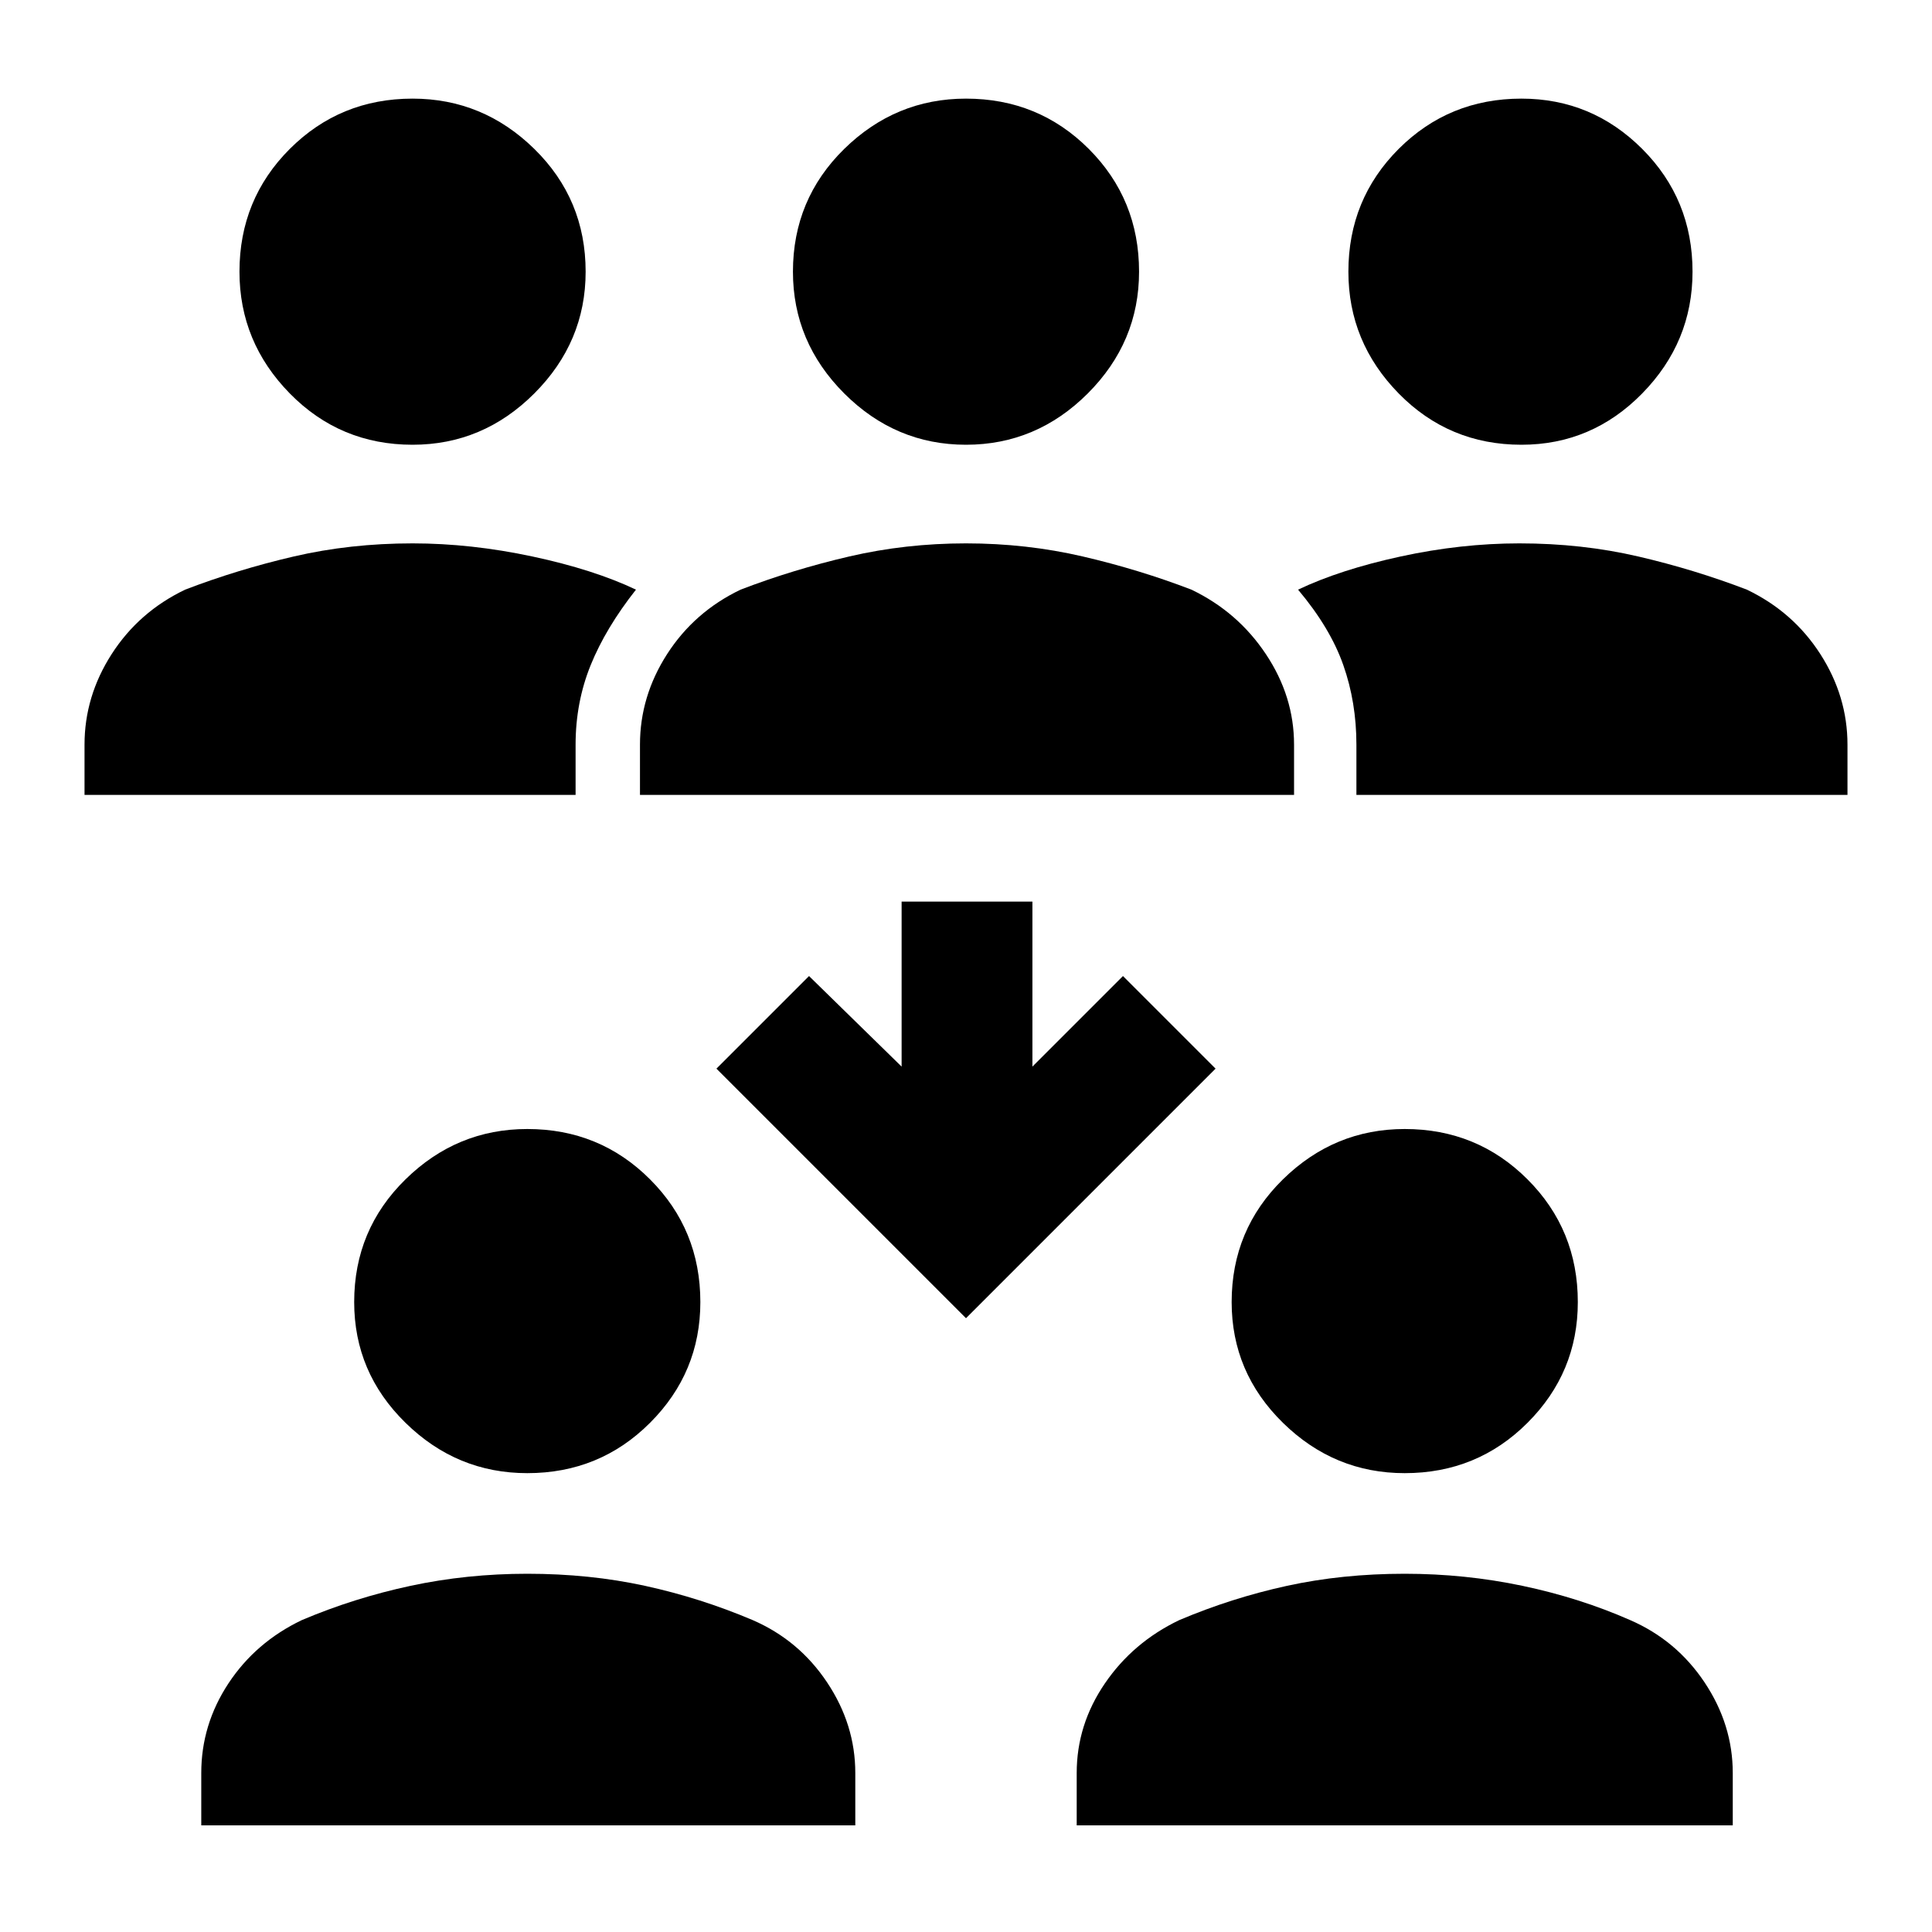 <svg xmlns="http://www.w3.org/2000/svg" height="40" width="40"><path d="M31.5 9.208Q30 9.208 28.958 8.146Q27.917 7.083 27.917 5.625Q27.917 4.125 28.958 3.083Q30 2.042 31.5 2.042Q32.958 2.042 34 3.083Q35.042 4.125 35.042 5.625Q35.042 7.083 34 8.146Q32.958 9.208 31.5 9.208ZM28.083 16.458V15.417Q28.083 14.542 27.812 13.771Q27.542 13 26.875 12.208Q27.75 11.792 29 11.521Q30.25 11.25 31.458 11.25Q32.75 11.25 33.917 11.521Q35.083 11.792 36.167 12.208Q37.125 12.667 37.688 13.542Q38.25 14.417 38.25 15.417V16.458ZM8.542 9.208Q7.042 9.208 6 8.146Q4.958 7.083 4.958 5.625Q4.958 4.125 6 3.083Q7.042 2.042 8.542 2.042Q10 2.042 11.062 3.083Q12.125 4.125 12.125 5.625Q12.125 7.083 11.062 8.146Q10 9.208 8.542 9.208ZM1.75 16.458V15.417Q1.75 14.417 2.312 13.542Q2.875 12.667 3.833 12.208Q4.917 11.792 6.083 11.521Q7.25 11.25 8.542 11.25Q9.75 11.25 11.021 11.521Q12.292 11.792 13.167 12.208Q12.542 13 12.229 13.771Q11.917 14.542 11.917 15.417V16.458ZM20 9.208Q18.542 9.208 17.479 8.146Q16.417 7.083 16.417 5.625Q16.417 4.125 17.479 3.083Q18.542 2.042 20 2.042Q21.5 2.042 22.542 3.083Q23.583 4.125 23.583 5.625Q23.583 7.083 22.521 8.146Q21.458 9.208 20 9.208ZM13.25 16.458V15.417Q13.25 14.417 13.812 13.542Q14.375 12.667 15.333 12.208Q16.417 11.792 17.583 11.521Q18.75 11.25 20 11.25Q21.25 11.25 22.417 11.521Q23.583 11.792 24.667 12.208Q25.625 12.667 26.208 13.542Q26.792 14.417 26.792 15.417V16.458ZM29.083 30.5Q27.625 30.5 26.562 29.458Q25.5 28.417 25.5 26.958Q25.5 25.458 26.562 24.417Q27.625 23.375 29.083 23.375Q30.583 23.375 31.625 24.417Q32.667 25.458 32.667 26.958Q32.667 28.417 31.625 29.458Q30.583 30.5 29.083 30.5ZM22.292 37.792V36.708Q22.292 35.708 22.875 34.854Q23.458 34 24.417 33.542Q25.5 33.083 26.646 32.833Q27.792 32.583 29.083 32.583Q30.333 32.583 31.521 32.833Q32.708 33.083 33.75 33.542Q34.708 33.958 35.292 34.833Q35.875 35.708 35.875 36.708V37.792ZM10.917 30.5Q9.458 30.5 8.396 29.458Q7.333 28.417 7.333 26.958Q7.333 25.458 8.396 24.417Q9.458 23.375 10.917 23.375Q12.417 23.375 13.458 24.417Q14.5 25.458 14.5 26.958Q14.5 28.417 13.458 29.458Q12.417 30.5 10.917 30.5ZM4.167 37.792V36.708Q4.167 35.708 4.729 34.854Q5.292 34 6.25 33.542Q7.333 33.083 8.5 32.833Q9.667 32.583 10.917 32.583Q12.208 32.583 13.354 32.833Q14.5 33.083 15.583 33.542Q16.542 33.958 17.125 34.833Q17.708 35.708 17.708 36.708V37.792ZM20 27.292 14.833 22.125 16.75 20.208 18.667 22.083V18.667H21.375V22.083L23.25 20.208L25.167 22.125Z"/></svg>